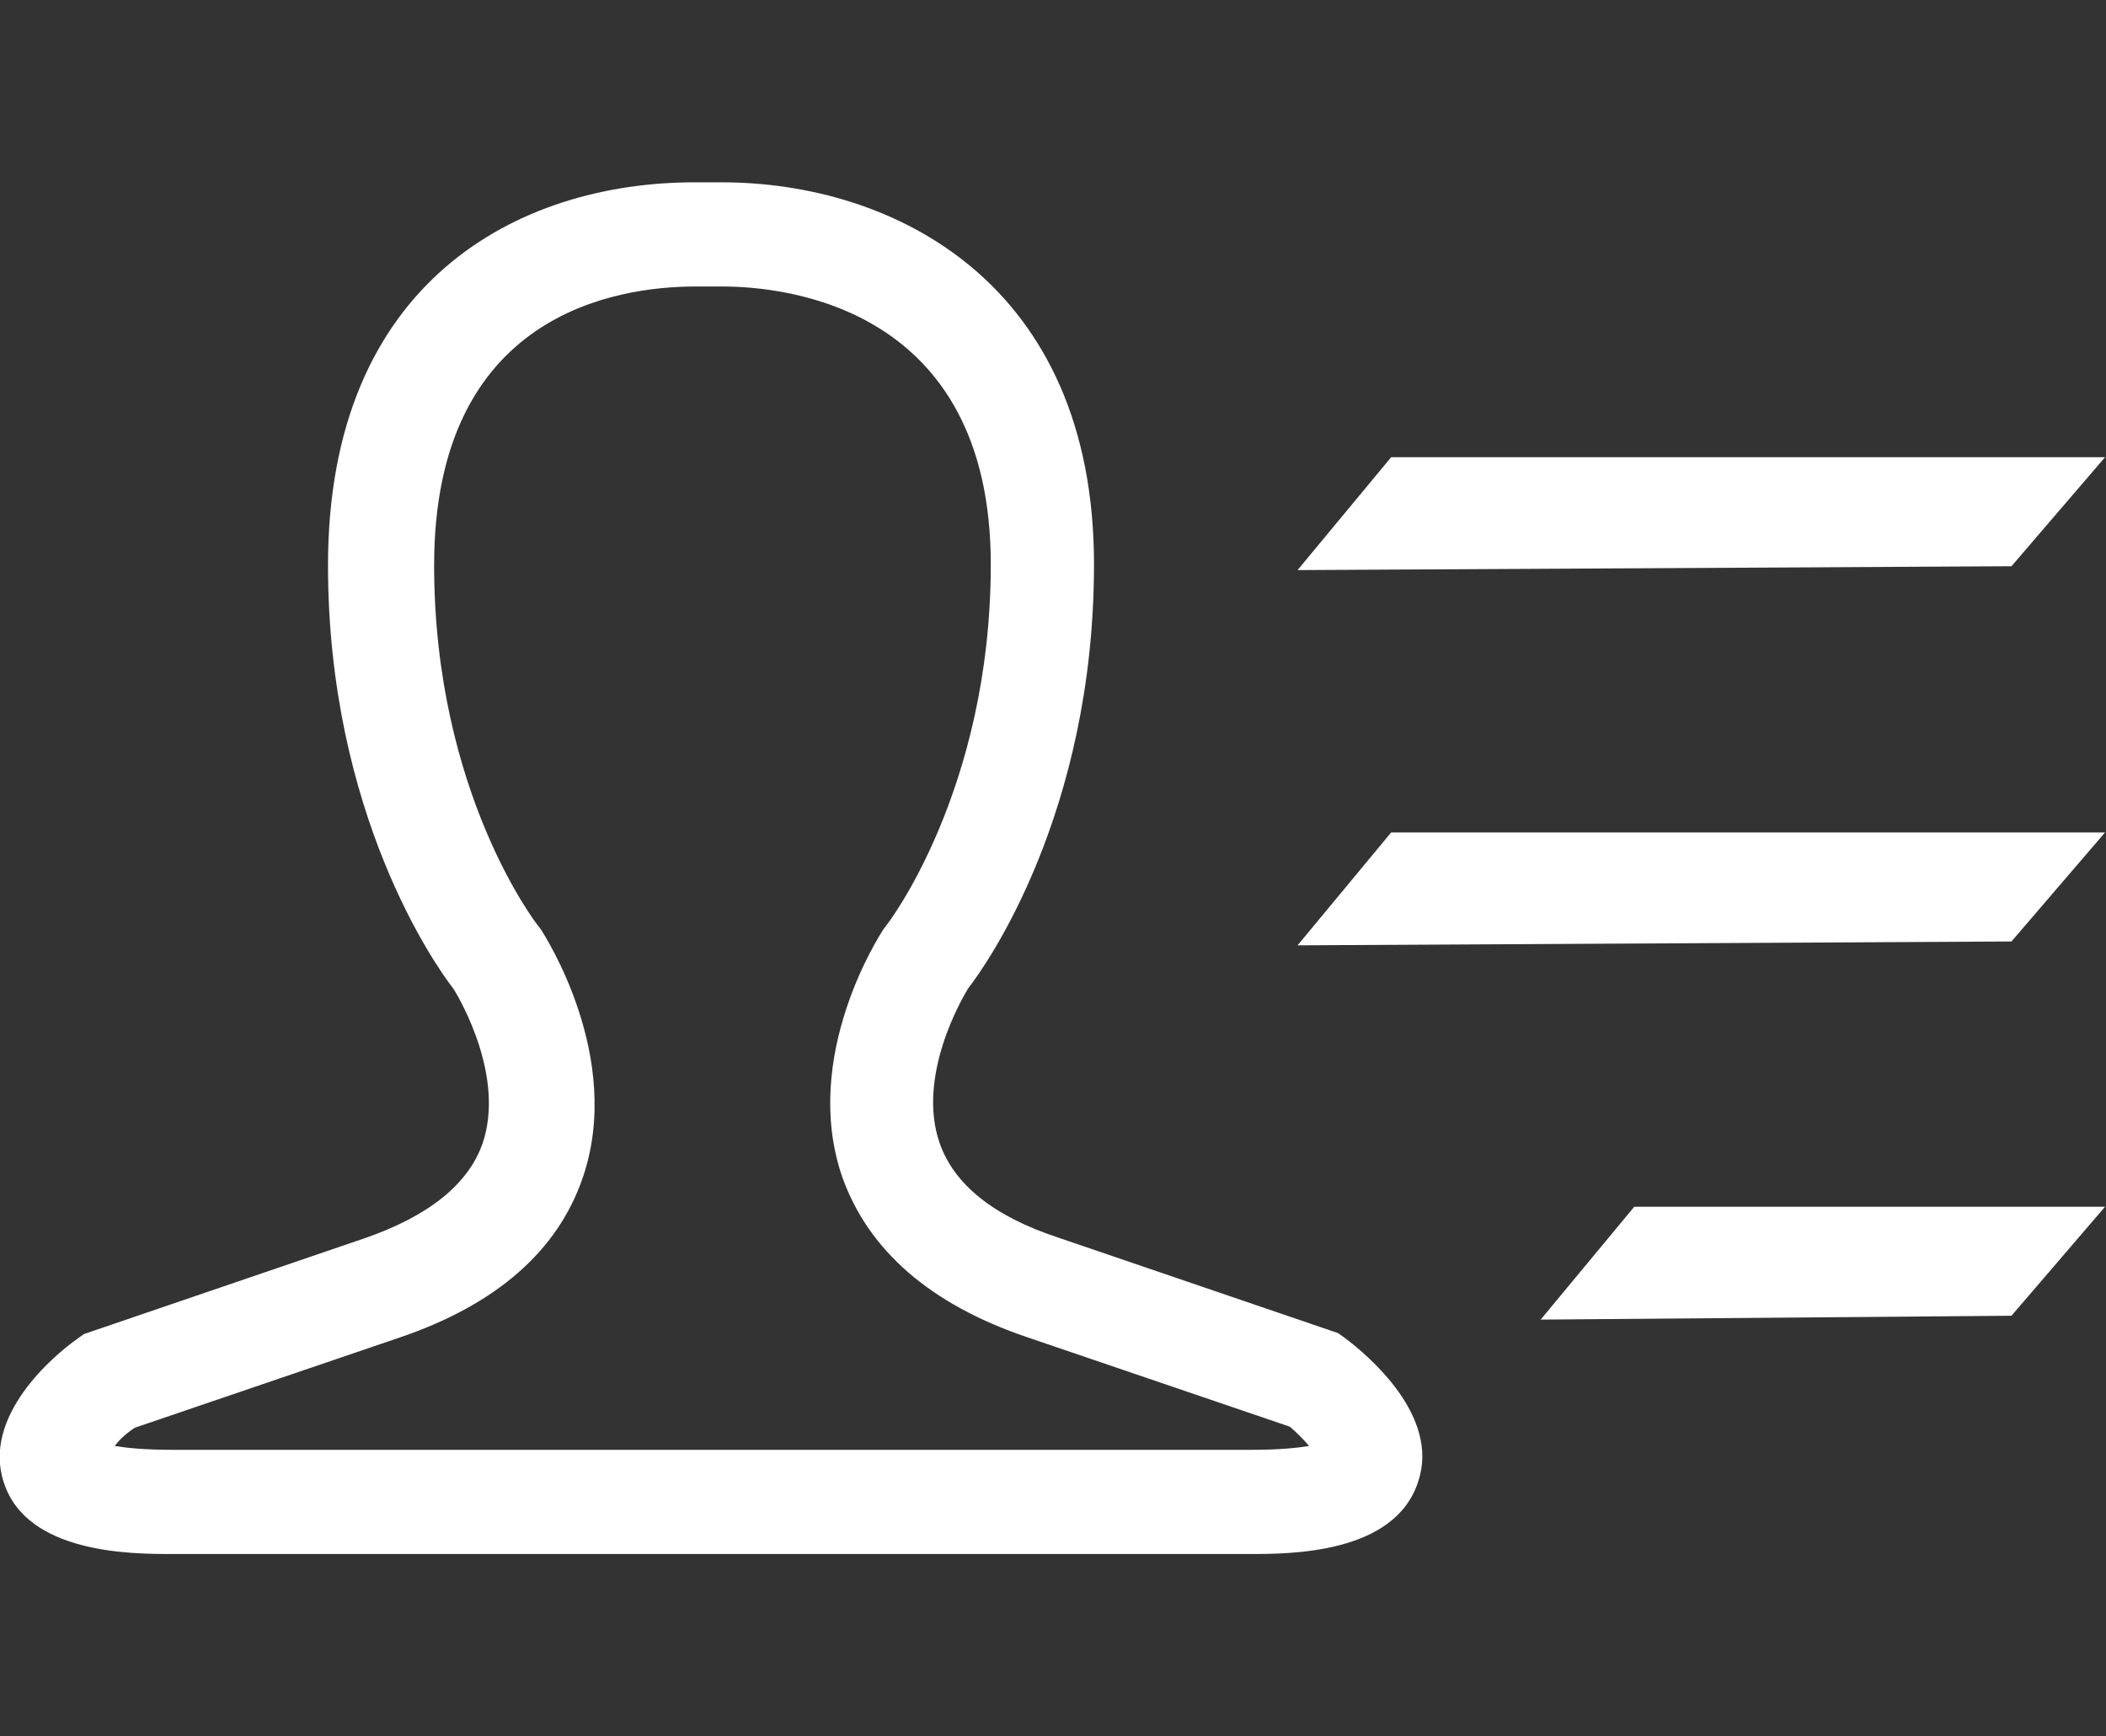 <?xml version="1.0" encoding="utf-8"?>
<!-- Generator: Adobe Illustrator 18.1.1, SVG Export Plug-In . SVG Version: 6.00 Build 0)  -->
<svg version="1.1" id="Layer_1" xmlns="http://www.w3.org/2000/svg" xmlns:xlink="http://www.w3.org/1999/xlink" x="0px" y="0px"
	 viewBox="0 0 218.3 180" enable-background="new 0 0 218.3 180" xml:space="preserve">
<rect x="0" y="0" width="218.3" height="180" fill="#333333" stroke="none"/>
<g>
	<path fill="#FFFFFF" d="M129.6,161.1H17.8c-4.1,0-15,0-17.4-7.4c-2.3-6.9,5.2-13.2,7.6-14.9l0.7-0.5l29-9.9
		c6.7-2.3,10.8-5.6,12.3-9.8c2.4-6.9-2.3-15-3-16.1c-1.8-2.3-13-18.1-13-43.9C34,29.3,53.6,18.9,72,18.9c0.8,0,1.4,0,1.8,0
		c0.2,0,0.5,0,1,0c17.8,0,38.6,10.4,38.6,39.6c0,25.8-11.2,41.6-13,43.9c-0.7,1.1-5.4,9.2-3,16.1c1.5,4.3,5.6,7.6,12.3,9.8l29,9.9
		l0.7,0.5c2.4,1.8,9.9,8.1,7.6,14.9C144.6,161.1,133.7,161.1,129.6,161.1z M11.9,149.9c1.2,0.2,3.1,0.4,6,0.4h111.8
		c2.9,0,4.8-0.2,6-0.4c-0.6-0.7-1.3-1.4-2-2l-27.3-9.3c-10-3.4-16.4-9-19.1-16.6c-4.3-12.5,3.9-25.1,4.3-25.7l0.3-0.4
		c0.1-0.1,10.8-14,10.8-37.4c0-26.7-21.3-28.8-27.8-28.8l-1.4,0l-0.2,0c-0.1,0-0.5,0-1.2,0c-8.2,0-27.1,2.8-27.1,28.9
		c0,23.6,10.7,37.3,10.8,37.4l0.3,0.4c0.3,0.5,8.6,13.2,4.3,25.7c-2.6,7.6-9,13.2-19.1,16.6l-27.3,9.3
		C13.2,148.5,12.4,149.2,11.9,149.9z"/>
	<g>
		<path fill="#FFFFFF" d="M208.5,97.6l-74,0.4l9.7-11.7h74L208.5,97.6z"/>
		<path fill="#FFFFFF" d="M208.5,58.7l-74,0.4l9.7-11.7h74L208.5,58.7z"/>
		<path fill="#FFFFFF" d="M208.5,136.4l-48.8,0.4l9.7-11.7h48.8L208.5,136.4z"/>
	</g>
</g>
</svg>
